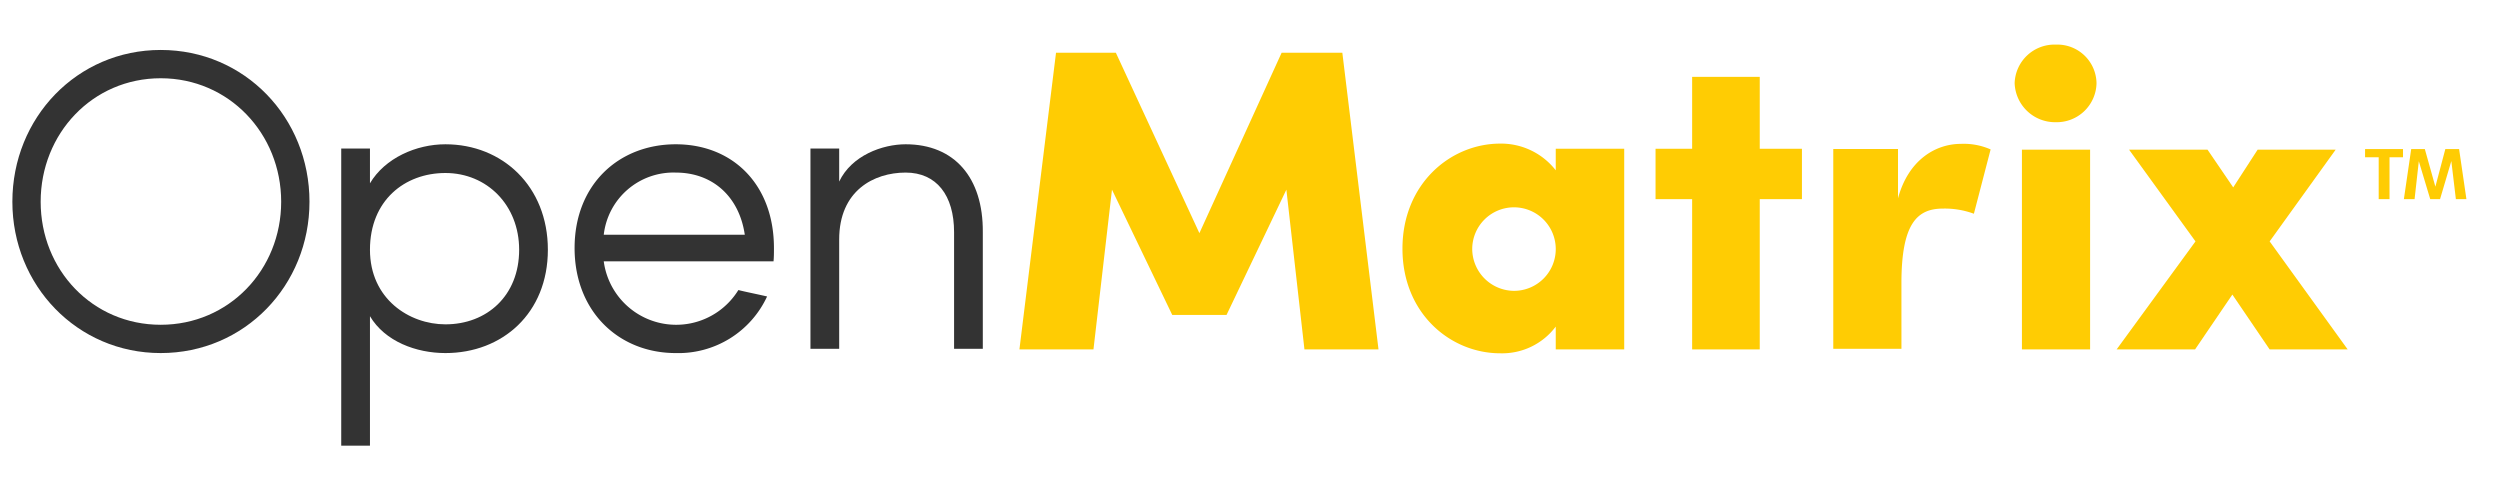 <svg id="Color" xmlns="http://www.w3.org/2000/svg" viewBox="0 0 398 77.88">
  <defs>
    <style>
      .cls-1 {
        fill: #ffcc03;
      }

      .cls-2 {
        fill: #333;
      }
    </style>
  </defs>
  <title>logo_OpenMatrix</title>
  <g id="OpenMatrix_White" data-name="OpenMatrix White">
    <path class="cls-1" d="M380.413,25.035v6.668h-1.725v-6.668h-2.169V23.729h6.039v1.306Zm10.562,6.668-.723-6.062-1.796,6.062h-1.562L385.076,25.665l-.676,6.038h-1.702l1.166-7.974h2.168l1.679,5.992,1.586-5.992h2.191l1.166,7.974Z"/>
    <path class="cls-2" d="M25.584,51.704c10.853,0,19.179-8.735,19.179-19.588S36.437,12.458,25.584,12.458,6.474,21.263,6.474,32.116s8.258,19.588,19.111,19.588m0-43.75c13.377,0,23.685,10.785,23.685,24.162,0,13.309-10.307,24.092-23.685,24.092-13.309,0-23.615-10.783-23.615-24.092,0-13.377,10.305-24.162,23.615-24.162"/>
    <path class="cls-2" d="M70.91,27.542c-6.485,0-12.012,4.368-12.012,12.216,0,7.851,6.279,11.877,12.012,11.877,6.62,0,11.739-4.574,11.739-11.877,0-7.097-5.12-12.216-11.739-12.216M54.324,23.652h4.574v5.529c2.388-4.027,7.371-6.211,12.012-6.211,9.078,0,16.311,6.688,16.311,16.789,0,10.103-7.233,16.45-16.311,16.45-4.64,0-9.624-1.843-12.012-5.87v20.613h-4.574Z"/>
    <path class="cls-2" d="M118.571,37.371c-.886-6.074-5.118-9.896-10.987-9.896a11.162,11.162,0,0,0-11.466,9.896ZM91.475,39.486c0-10.101,7.031-16.516,16.109-16.516s15.629,6.415,15.629,16.516c0,.684,0,1.502-.068,2.116H96.117a11.63,11.63,0,0,0,21.431,4.574c1.366.341,3.14.682,4.572,1.023a15.556,15.556,0,0,1-14.537,9.01c-9.078,0-16.109-6.62-16.109-16.722"/>
    <path class="cls-2" d="M133.598,55.526h-4.574V23.651h4.574v5.256c1.979-4.163,6.894-5.938,10.58-5.938,7.779,0,12.353,5.324,12.285,13.991V55.526h-4.574V36.961c0-5.87-2.798-9.487-7.711-9.487-5.051,0-10.58,2.867-10.58,10.648Z"/>
    <polygon class="cls-1" points="204.035 8.397 213.7 8.397 219.458 55.625 207.668 55.625 204.79 30.195 195.261 50.142 186.624 50.142 177.028 30.195 174.08 55.625 162.292 55.625 168.118 8.397 177.645 8.397 190.944 37.119 204.035 8.397"/>
    <path class="cls-1" d="M241.027,46.303a6.649,6.649,0,1,0-6.649-6.648,6.699,6.699,0,0,0,6.649,6.648m6.648-22.62h10.9V55.626H247.674v-3.633a10.666,10.666,0,0,1-8.842,4.251c-7.884,0-15.56-6.307-15.56-16.658,0-10.349,7.676-16.724,15.56-16.724a11.033,11.033,0,0,1,8.842,4.249Z"/>
    <polygon class="cls-1" points="280.151 23.683 286.868 23.683 286.868 31.703 280.151 31.703 280.151 55.626 269.389 55.626 269.389 31.703 263.563 31.703 263.563 23.683 269.389 23.683 269.389 12.236 280.151 12.236 280.151 23.683"/>
    <path class="cls-1" d="M302.71,55.526H291.857V23.72h10.305v7.851c1.64-6.076,5.94-8.669,10.034-8.669a10.58,10.58,0,0,1,4.71.886l-2.663,10.239a13.389,13.389,0,0,0-4.915-.82c-4.095,0-6.62,2.322-6.62,11.877Z"/>
    <path class="cls-1" d="M321.891,55.629h10.853V23.823h-10.853Zm5.392-48.527a6.24,6.24,0,0,1,6.483,6.142,6.339,6.339,0,0,1-6.483,6.211,6.445,6.445,0,0,1-6.553-6.211,6.344,6.344,0,0,1,6.553-6.142"/>
    <polygon class="cls-1" points="349.521 38.43 338.943 23.823 351.434 23.823 355.527 29.831 359.419 23.823 371.84 23.823 361.328 38.43 373.751 55.629 361.328 55.629 355.391 46.894 349.453 55.629 336.964 55.629 349.521 38.43"/>
  </g>
</svg>

